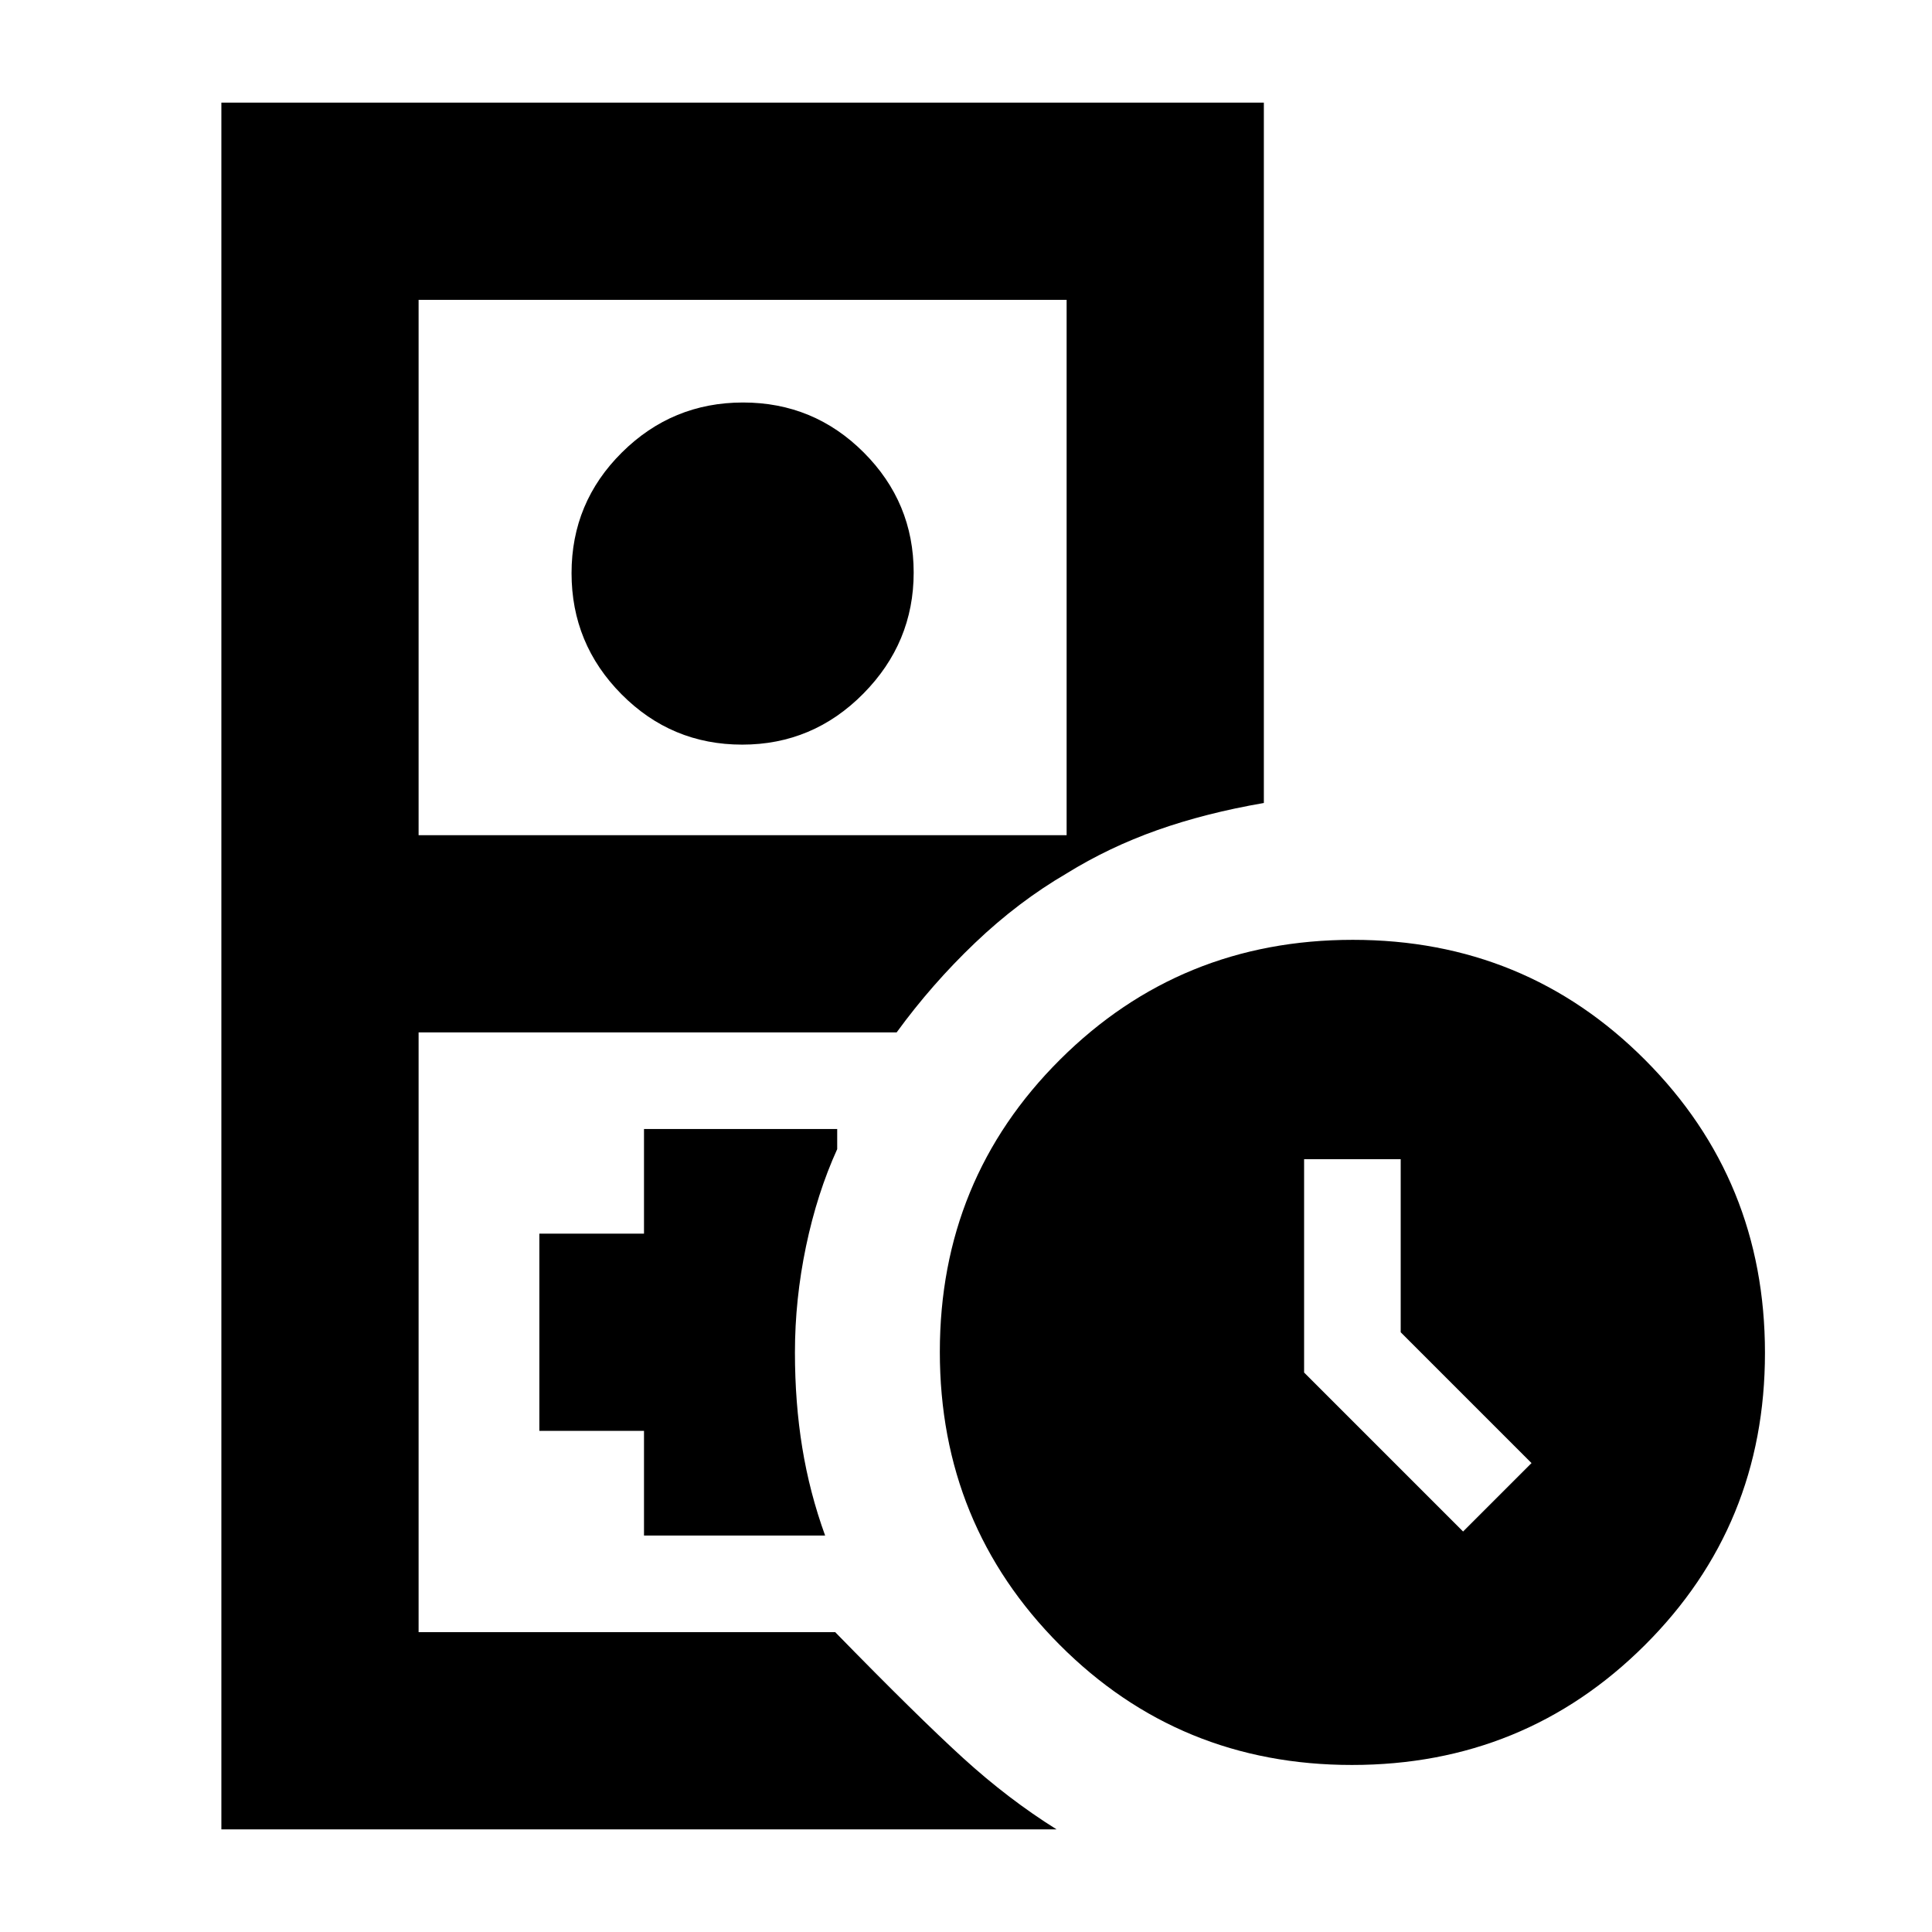 <svg xmlns="http://www.w3.org/2000/svg" height="20" viewBox="0 -960 960 960" width="20"><path d="M208-149h207-207Zm-98 98v-858h518v348q-29 5-53 13.5T530-526v-285H208v266h322v19q-24 14-45.5 34.5T445.53-447H208v298h207q41 42 63.5 62.5T525-51H110Zm258.79-539q-35.15 0-59.97-25.03T284-675.21q0-35.15 25.03-59.97T369.21-760q35.15 0 59.97 24.82Q454-710.35 454-675.5q0 34.86-25.03 60.18T368.79-590ZM320-197h90q-7.73-21.33-11.36-43.67Q395-263 395-288q0-26.33 5.5-52.67Q406-367 416-389v-10h-96v52h-52v98h52v52ZM671.77-83Q586-83 526.5-142.73 467-202.45 467-288.23q0-85.77 59.73-145.27 59.72-59.5 145.5-59.5 85.77 0 145.27 59.73 59.5 59.72 59.5 145.5 0 85.77-59.73 145.27Q757.55-83 671.77-83ZM727-199l34-34-65-65v-86h-48v106l79 79Z"/></svg>